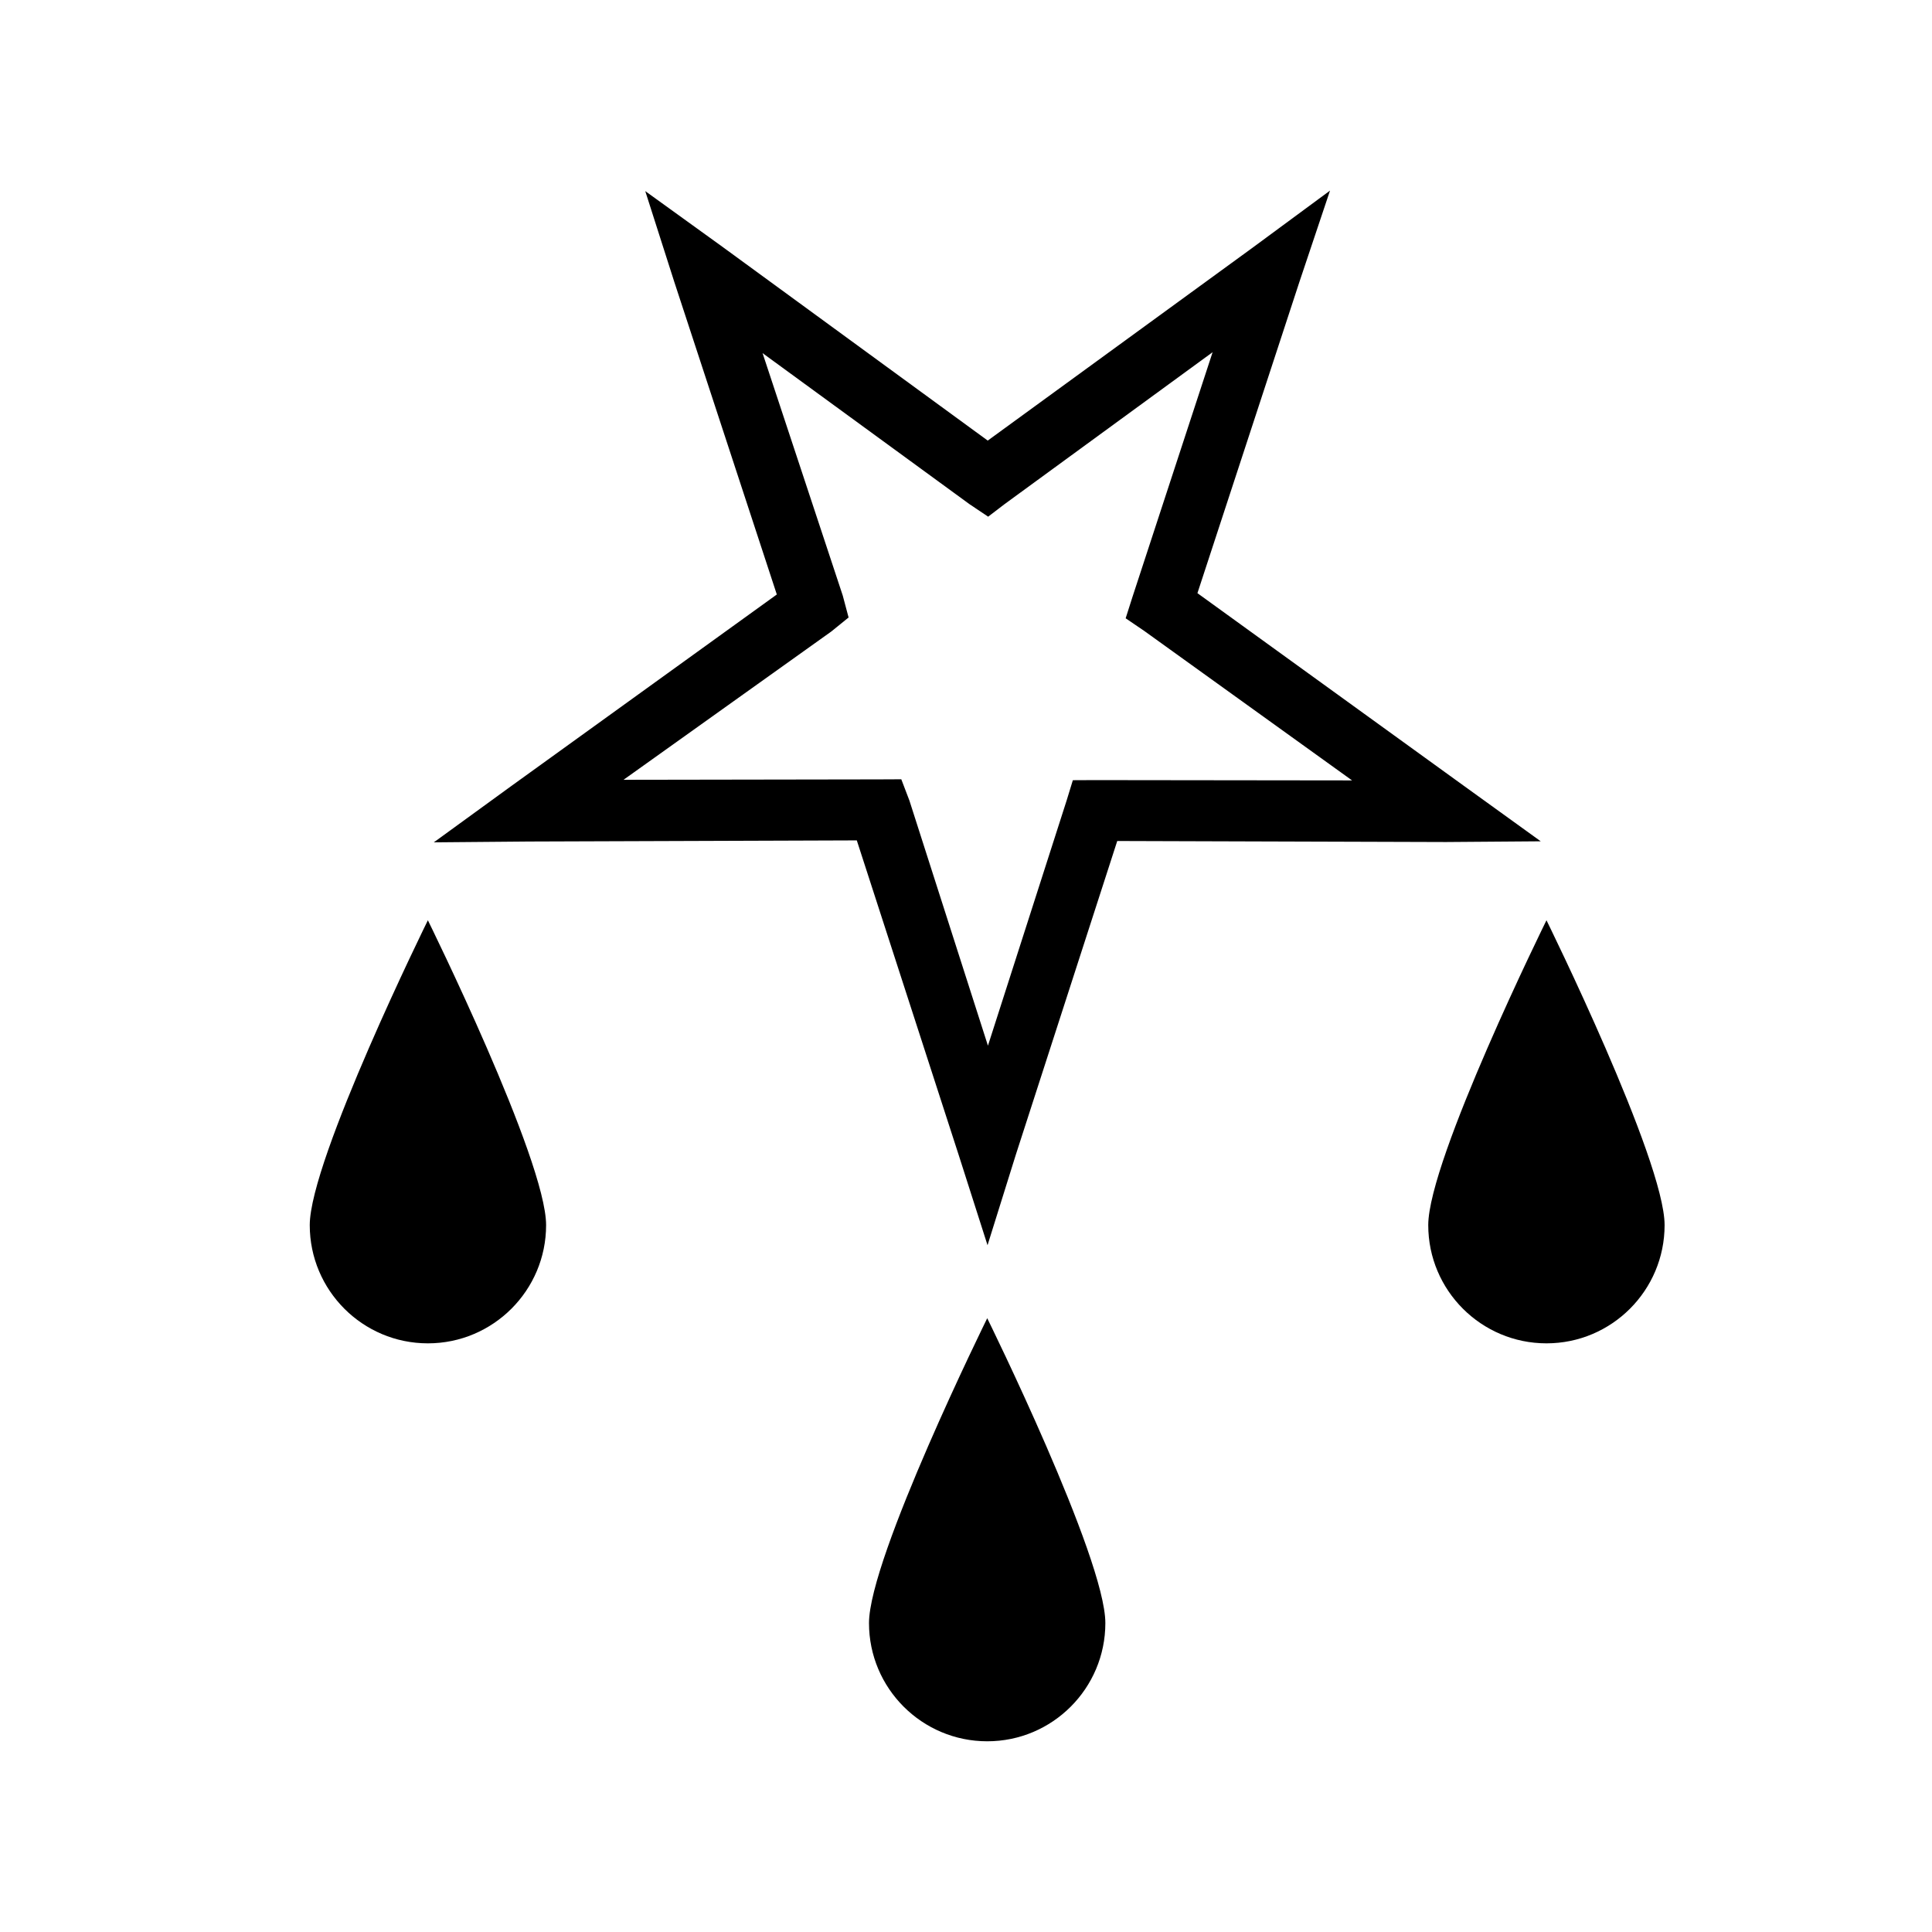<svg xmlns="http://www.w3.org/2000/svg" width="100%" height="100%" viewBox="0 0 588.8 588.8"><path d="M405.338 58.088l-23.563 17.375-80.75 58.812L220.12 75.18l-23.47-16.936 8.844 27.656 31.25 95.28-81.188 58.564-23.344 16.97 28.907-0.25 100-0.345 31 95.718 8.843 27.656 8.656-27.688 30.874-95.5 100.187 0.313 28.876-0.22-23.47-16.938-81.155-58.687 31.064-94.813 9.344-27.874z m-35.782 49.25l-24.375 74.437-2.124 6.656 5.656 3.845 63.344 45.563-78.312-0.094-6.78 0.03-1.908 6.22-23.97 74.687-23.936-74.717-2.47-6.47-6.78 0.032-77.875 0.125 63.313-45.188 5.28-4.28-1.78-6.688L232.4 107.62l63.063 46.03 5.687 3.813 5.03-3.844 63.376-46.282zM130.4 280.463s-36 73.02-36 92.906C94.4 393.252 110.515 409.4 130.4 409.4s36.03-16.147 36.03-36.03c0-19.905-36.03-92.908-36.03-92.908z m340.906 0s-36.03 73.02-36.03 92.906c0 19.883 16.146 36.03 36.03 36.03 19.885 0 36-16.147 36-36.03 0-19.905-36-92.908-36-92.908zM300.87 401.742s-36.033 73.022-36.033 92.907c0 19.885 16.147 36.03 36.032 36.03 19.883 0 36-16.145 36-36.03 0-19.903-36-92.906-36-92.906z" /></svg>